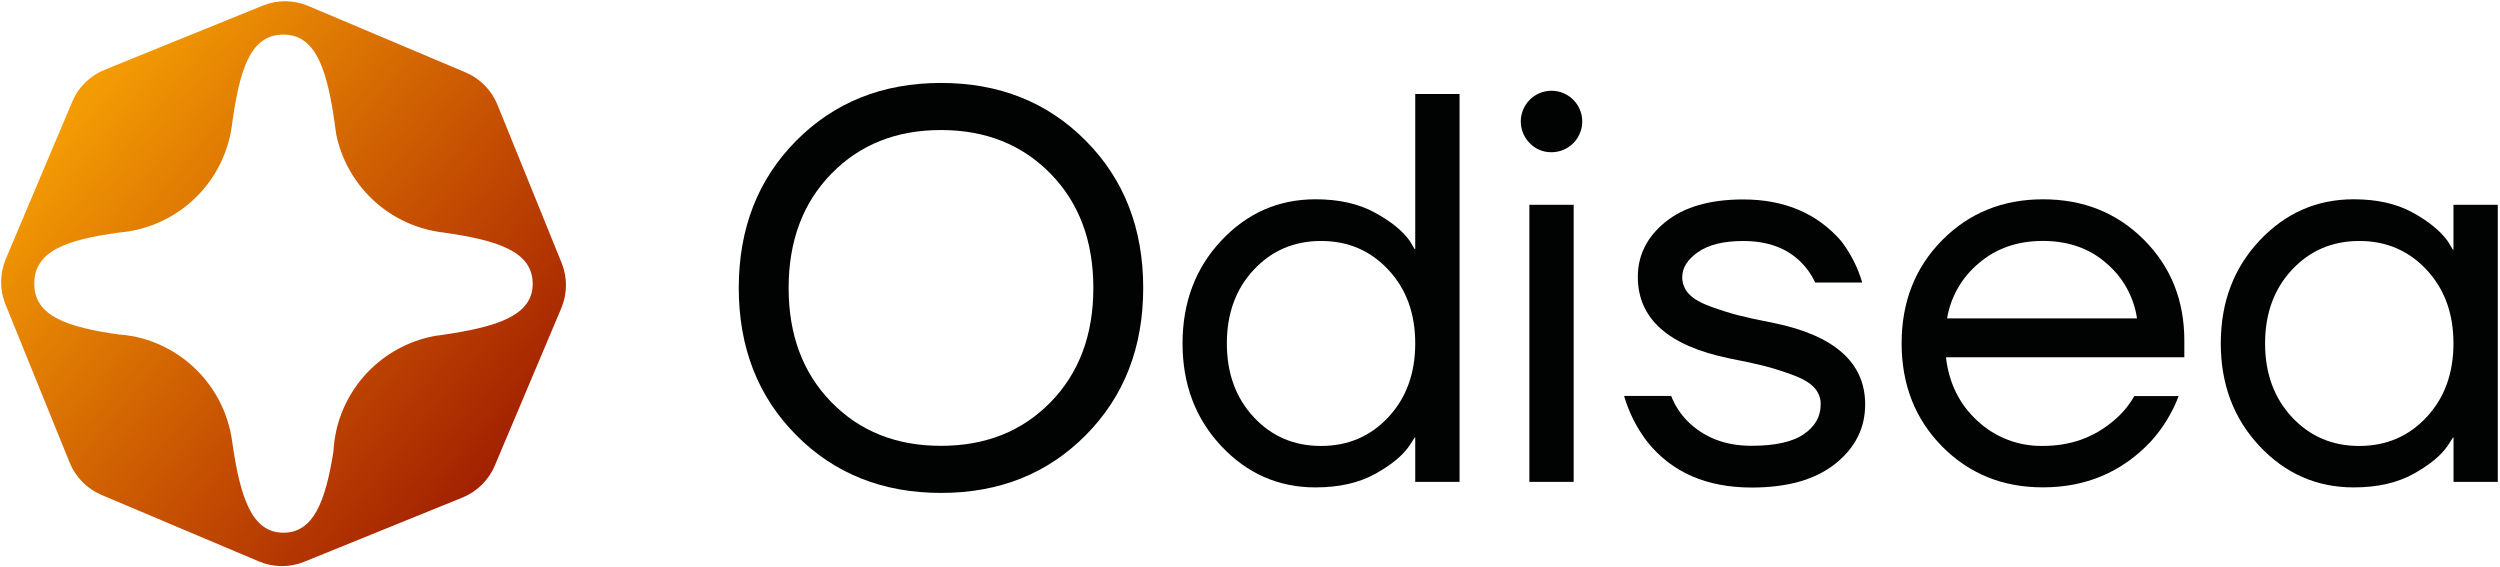 <svg width="1090" height="247" viewBox="0 0 1090 247" fill="none" xmlns="http://www.w3.org/2000/svg">
<path d="M244.871 114.628L216.871 45.628C214.288 39.288 209.296 34.232 202.991 31.568L134.351 2.568C128.042 -0.094 120.934 -0.141 114.591 2.438L45.59 30.438C42.445 31.71 39.582 33.591 37.165 35.973C34.749 38.355 32.827 41.191 31.511 44.318L2.511 112.958C-0.141 119.269 -0.188 126.373 2.381 132.718L30.381 201.718C32.961 208.057 37.949 213.117 44.251 215.788L112.901 244.788C116.023 246.111 119.376 246.803 122.768 246.825C126.159 246.848 129.521 246.199 132.661 244.918L201.661 216.918C208.015 214.32 213.079 209.306 215.741 202.978L244.741 134.328C247.388 128.037 247.435 120.953 244.871 114.628ZM192.871 146.058C192.754 146.048 192.637 146.048 192.521 146.058L190.671 146.328C190.571 146.318 190.47 146.318 190.371 146.328C179.892 148.104 170.167 152.924 162.409 160.188C154.651 167.452 149.202 176.839 146.741 187.178C146.741 187.178 146.741 187.178 146.741 187.238C145.999 190.411 145.54 193.644 145.371 196.898C141.901 218.628 136.691 232.258 123.591 232.258C109.681 232.258 104.711 216.818 101.241 192.608C101.241 192.348 101.161 192.088 101.131 191.828C99.487 180.692 94.415 170.346 86.619 162.227C78.823 154.108 68.69 148.621 57.631 146.528C57.577 146.522 57.524 146.522 57.471 146.528L57.001 146.458H56.931C55.531 146.198 54.101 146.018 52.671 145.888H52.311H52.101C29.321 142.648 14.941 137.888 14.941 123.688C14.941 109.198 29.411 104.458 52.311 101.348C53.811 101.218 55.311 101.028 56.751 100.768C67.9 98.832 78.161 93.449 86.092 85.377C94.022 77.305 99.222 66.949 100.961 55.768C104.271 30.958 108.821 15.078 123.591 15.078C137.181 15.078 142.241 29.148 145.591 51.478C145.921 53.748 146.251 56.108 146.591 58.548C146.587 58.556 146.585 58.564 146.585 58.573C146.585 58.581 146.587 58.59 146.591 58.598C148.801 69.288 154.195 79.059 162.062 86.626C169.93 94.194 179.903 99.204 190.671 100.998C191.501 101.148 192.331 101.258 193.181 101.358C217.071 104.728 232.251 109.648 232.251 123.728C232.271 137.528 216.921 142.538 192.851 146.008L192.871 146.058Z" fill="url(#paint0_linear_133_246)"/>
<path d="M347.101 189.676C330.434 172.849 322.101 151.473 322.101 125.546C322.101 99.619 330.434 78.239 347.101 61.406C363.767 44.586 384.824 36.173 410.271 36.166C435.717 36.159 456.774 44.573 473.441 61.406C490.107 78.239 498.441 99.619 498.441 125.546C498.441 151.473 490.107 172.849 473.441 189.676C456.774 206.509 435.717 214.923 410.271 214.916C384.824 214.909 363.767 206.496 347.101 189.676ZM362.441 75.786C350.041 88.506 343.841 105.093 343.841 125.546C343.841 145.999 350.041 162.586 362.441 175.306C374.841 188.026 390.784 194.386 410.271 194.386C429.757 194.386 445.701 188.026 458.101 175.306C470.501 162.586 476.701 145.999 476.701 125.546C476.701 105.093 470.501 88.506 458.101 75.786C445.701 63.066 429.757 56.703 410.271 56.696C390.784 56.689 374.841 63.053 362.441 75.786Z" fill="#010202"/>
<path d="M532.501 194.506C521.221 182.506 515.584 167.569 515.591 149.696C515.597 131.823 521.234 116.886 532.501 104.886C543.768 92.886 557.454 86.886 573.561 86.886C583.714 86.886 592.331 88.819 599.411 92.686C606.491 96.553 611.564 100.659 614.631 105.006L616.801 108.626H617.041V40.996H636.371V210.086H617.041V190.766H616.801L614.631 194.146C611.731 198.493 606.731 202.639 599.631 206.586C592.531 210.533 583.834 212.506 573.541 212.506C557.454 212.506 543.774 206.506 532.501 194.506ZM546.631 117.626C538.811 125.999 534.904 136.706 534.911 149.746C534.918 162.786 538.824 173.496 546.631 181.876C554.438 190.256 564.221 194.443 575.981 194.436C587.741 194.429 597.524 190.243 605.331 181.876C613.131 173.503 617.034 162.793 617.041 149.746C617.048 136.699 613.144 125.993 605.331 117.626C597.511 109.246 587.728 105.059 575.981 105.066C564.234 105.073 554.451 109.259 546.631 117.626Z" fill="#010202"/>
<path d="M667.041 62.496C664.834 60.315 663.452 57.434 663.132 54.347C662.813 51.26 663.574 48.158 665.287 45.57C667 42.982 669.558 41.069 672.525 40.158C675.491 39.246 678.683 39.392 681.553 40.572C684.424 41.751 686.796 43.89 688.265 46.624C689.734 49.358 690.208 52.517 689.607 55.562C689.006 58.606 687.367 61.348 684.969 63.319C682.572 65.289 679.564 66.366 676.461 66.366C674.709 66.401 672.969 66.075 671.349 65.409C669.729 64.744 668.262 63.752 667.041 62.496ZM666.801 210.086V89.306H686.121V210.086H666.801Z" fill="#010202"/>
<path d="M708.101 172.627H728.631C730.211 176.684 732.592 180.38 735.631 183.497C742.871 190.75 752.204 194.374 763.631 194.367C773.931 194.367 781.541 192.677 786.461 189.297C791.381 185.917 793.834 181.584 793.821 176.297C793.844 174.912 793.591 173.536 793.075 172.25C792.56 170.964 791.794 169.793 790.821 168.807C788.821 166.714 785.561 164.86 781.041 163.247C776.521 161.634 772.521 160.387 769.041 159.507C765.581 158.62 760.551 157.534 753.951 156.247C727.371 150.767 714.084 138.93 714.091 120.737C714.091 111.237 718.118 103.237 726.171 96.737C734.224 90.237 745.498 86.977 759.991 86.957C777.991 86.957 792.241 92.997 802.741 105.077C806.901 110.49 810.015 116.632 811.921 123.187H791.441C789.907 119.851 787.779 116.822 785.161 114.247C779.028 108.14 770.654 105.084 760.041 105.077C751.501 105.077 744.938 106.687 740.351 109.907C735.764 113.127 733.468 116.75 733.461 120.777C733.439 122.161 733.694 123.535 734.209 124.819C734.724 126.103 735.489 127.272 736.461 128.257C738.461 130.357 741.724 132.21 746.251 133.817C750.778 135.424 754.778 136.67 758.251 137.557C761.711 138.444 766.744 139.53 773.351 140.817C799.924 146.297 813.211 158.137 813.211 176.337C813.211 186.637 808.878 195.25 800.211 202.177C791.544 209.104 779.388 212.567 763.741 212.567C744.088 212.567 728.951 205.964 718.331 192.757C713.684 186.751 710.213 179.921 708.101 172.627Z" fill="#010202"/>
<path d="M846.741 194.626C834.994 182.713 829.118 167.736 829.111 149.696C829.104 131.656 834.981 116.68 846.741 104.766C858.501 92.86 873.168 86.903 890.741 86.897C908.314 86.89 922.981 92.766 934.741 104.526C946.494 116.286 952.371 130.953 952.371 148.526V155.766H848.441C849.727 167.046 854.317 176.307 862.211 183.547C869.942 190.735 880.166 194.634 890.721 194.417C902.634 194.417 912.858 190.793 921.391 183.547C925.097 180.523 928.21 176.837 930.571 172.677H949.901C947.095 180.062 942.915 186.848 937.581 192.677C925.021 205.89 909.401 212.493 890.721 212.486C873.161 212.5 858.501 206.546 846.741 194.626ZM848.921 138.826H931.741C930.364 129.481 925.641 120.953 918.451 114.826C911.051 108.306 901.794 105.046 890.681 105.046C879.567 105.046 870.234 108.306 862.681 114.826C855.366 120.917 850.486 129.436 848.931 138.826H848.921Z" fill="#010202"/>
<path d="M985.16 194.507C973.894 182.507 968.26 167.57 968.26 149.697C968.26 131.823 973.894 116.887 985.16 104.887C996.44 92.887 1010.13 86.887 1026.23 86.887C1036.37 86.887 1044.94 88.82 1051.95 92.687C1058.96 96.553 1064.07 100.74 1067.29 105.247L1069.47 108.867H1069.71V89.307H1089.03V210.087H1069.74V190.767H1069.5L1067.32 194.147C1064.43 198.493 1059.43 202.64 1052.32 206.587C1045.21 210.533 1036.51 212.507 1026.23 212.507C1010.12 212.507 996.434 206.507 985.16 194.507ZM999.29 117.627C991.484 126 987.58 136.707 987.58 149.747C987.58 162.787 991.484 173.497 999.29 181.877C1007.1 190.257 1016.88 194.443 1028.64 194.437C1040.4 194.43 1050.18 190.243 1057.99 181.877C1065.8 173.503 1069.7 162.793 1069.71 149.747C1069.72 136.7 1065.81 125.993 1057.99 117.627C1050.18 109.247 1040.4 105.06 1028.64 105.067C1016.88 105.073 1007.1 109.26 999.29 117.627Z" fill="#010202"/>
<defs>
<linearGradient id="paint0_linear_133_246" x1="33.031" y1="49.028" x2="228.841" y2="210.288" gradientUnits="userSpaceOnUse">
<stop stop-color="#F39B03"/>
<stop offset="0.56" stop-color="#C65002"/>
<stop offset="1" stop-color="#9E1A01"/>
</linearGradient>
</defs>
</svg>
